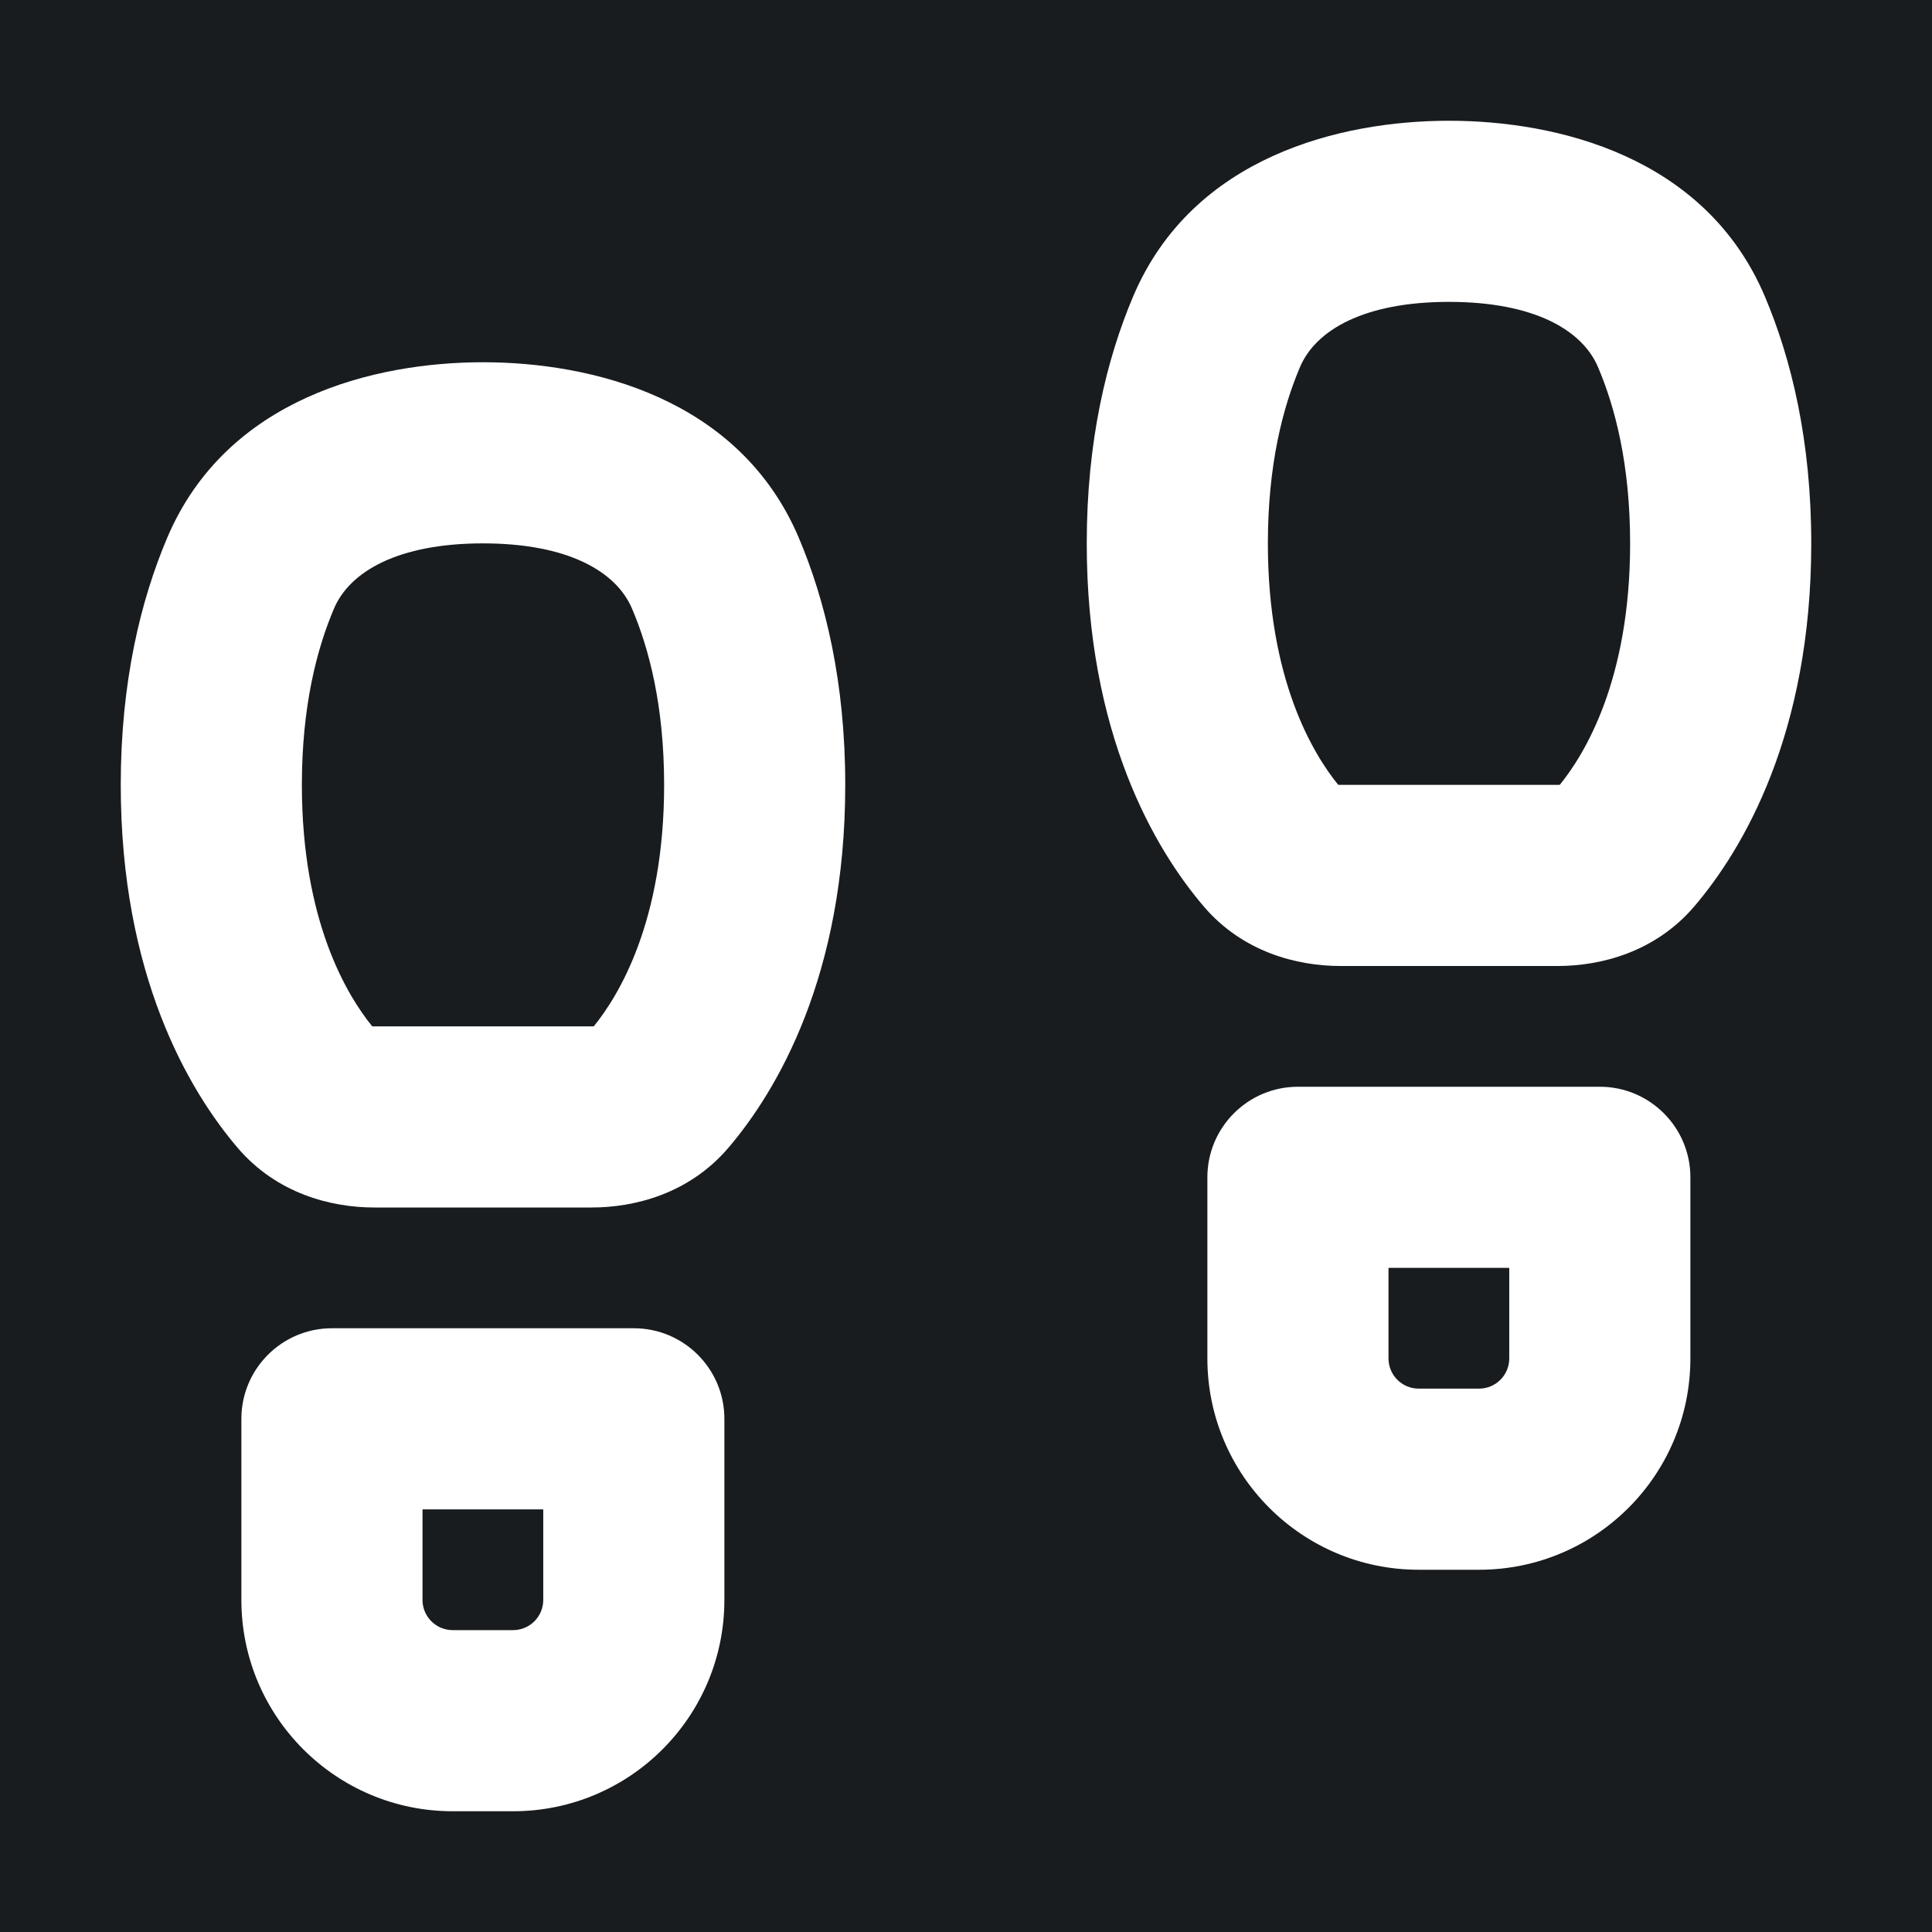 <svg width="32" height="32" viewBox="0 0 16 16" fill="none" xmlns="http://www.w3.org/2000/svg">
<rect x="0" y="0" width="16" height="16" fill="#181c1f"/>
<path fill-rule="evenodd" clip-rule="evenodd" d="M12 2.5C11.298 2.5 10.897 2.732 10.766 3.04C10.625 3.371 10.5 3.846 10.5 4.5C10.5 5.633 10.877 6.246 11.082 6.499C11.087 6.5 11.093 6.5 11.1 6.5H12.9C12.907 6.5 12.913 6.5 12.918 6.499C13.123 6.246 13.5 5.633 13.5 4.5C13.5 3.846 13.375 3.371 13.234 3.04C13.103 2.732 12.702 2.5 12 2.5ZM9.385 2.453C9.878 1.293 11.107 1 12 1C12.893 1 14.122 1.293 14.615 2.453C14.835 2.972 15 3.648 15 4.5C15 6.077 14.437 7.032 14.03 7.508C13.707 7.885 13.258 8 12.9 8H11.1C10.742 8 10.293 7.885 9.97 7.508C9.563 7.032 9 6.077 9 4.5C9 3.648 9.165 2.972 9.385 2.453L10.076 2.746L9.385 2.453ZM4 4.5C3.298 4.5 2.897 4.732 2.766 5.04C2.625 5.371 2.5 5.846 2.5 6.5C2.5 7.633 2.877 8.246 3.082 8.499C3.087 8.5 3.093 8.5 3.1 8.5H4.9C4.907 8.5 4.913 8.5 4.918 8.499C5.123 8.246 5.5 7.633 5.5 6.5C5.5 5.846 5.375 5.371 5.234 5.04C5.103 4.732 4.702 4.5 4 4.5ZM1.385 4.453C1.878 3.293 3.107 3 4 3C4.893 3 6.122 3.293 6.615 4.453C6.835 4.972 7 5.648 7 6.5C7 8.077 6.437 9.032 6.03 9.508C5.707 9.885 5.258 10 4.9 10H3.1C2.742 10 2.293 9.885 1.97 9.508C1.563 9.032 1 8.077 1 6.5C1 5.648 1.165 4.972 1.385 4.453ZM9.999 9.75C9.999 9.336 10.335 9 10.749 9H13.249C13.663 9 13.999 9.336 13.999 9.75V11.25C13.999 12.216 13.216 13 12.249 13H11.749C10.783 13 9.999 12.216 9.999 11.25V9.75ZM11.499 10.5V11.25C11.499 11.388 11.611 11.5 11.749 11.5H12.249C12.387 11.5 12.499 11.388 12.499 11.25V10.5H11.499ZM1.999 11.75C1.999 11.336 2.335 11 2.749 11H5.249C5.663 11 5.999 11.336 5.999 11.75V13.25C5.999 14.216 5.216 15 4.249 15H3.749C2.783 15 1.999 14.216 1.999 13.25V11.75ZM3.499 12.5V13.25C3.499 13.388 3.611 13.5 3.749 13.5H4.249C4.387 13.5 4.499 13.388 4.499 13.25V12.5H3.499Z" fill="#fff"/>
</svg>
